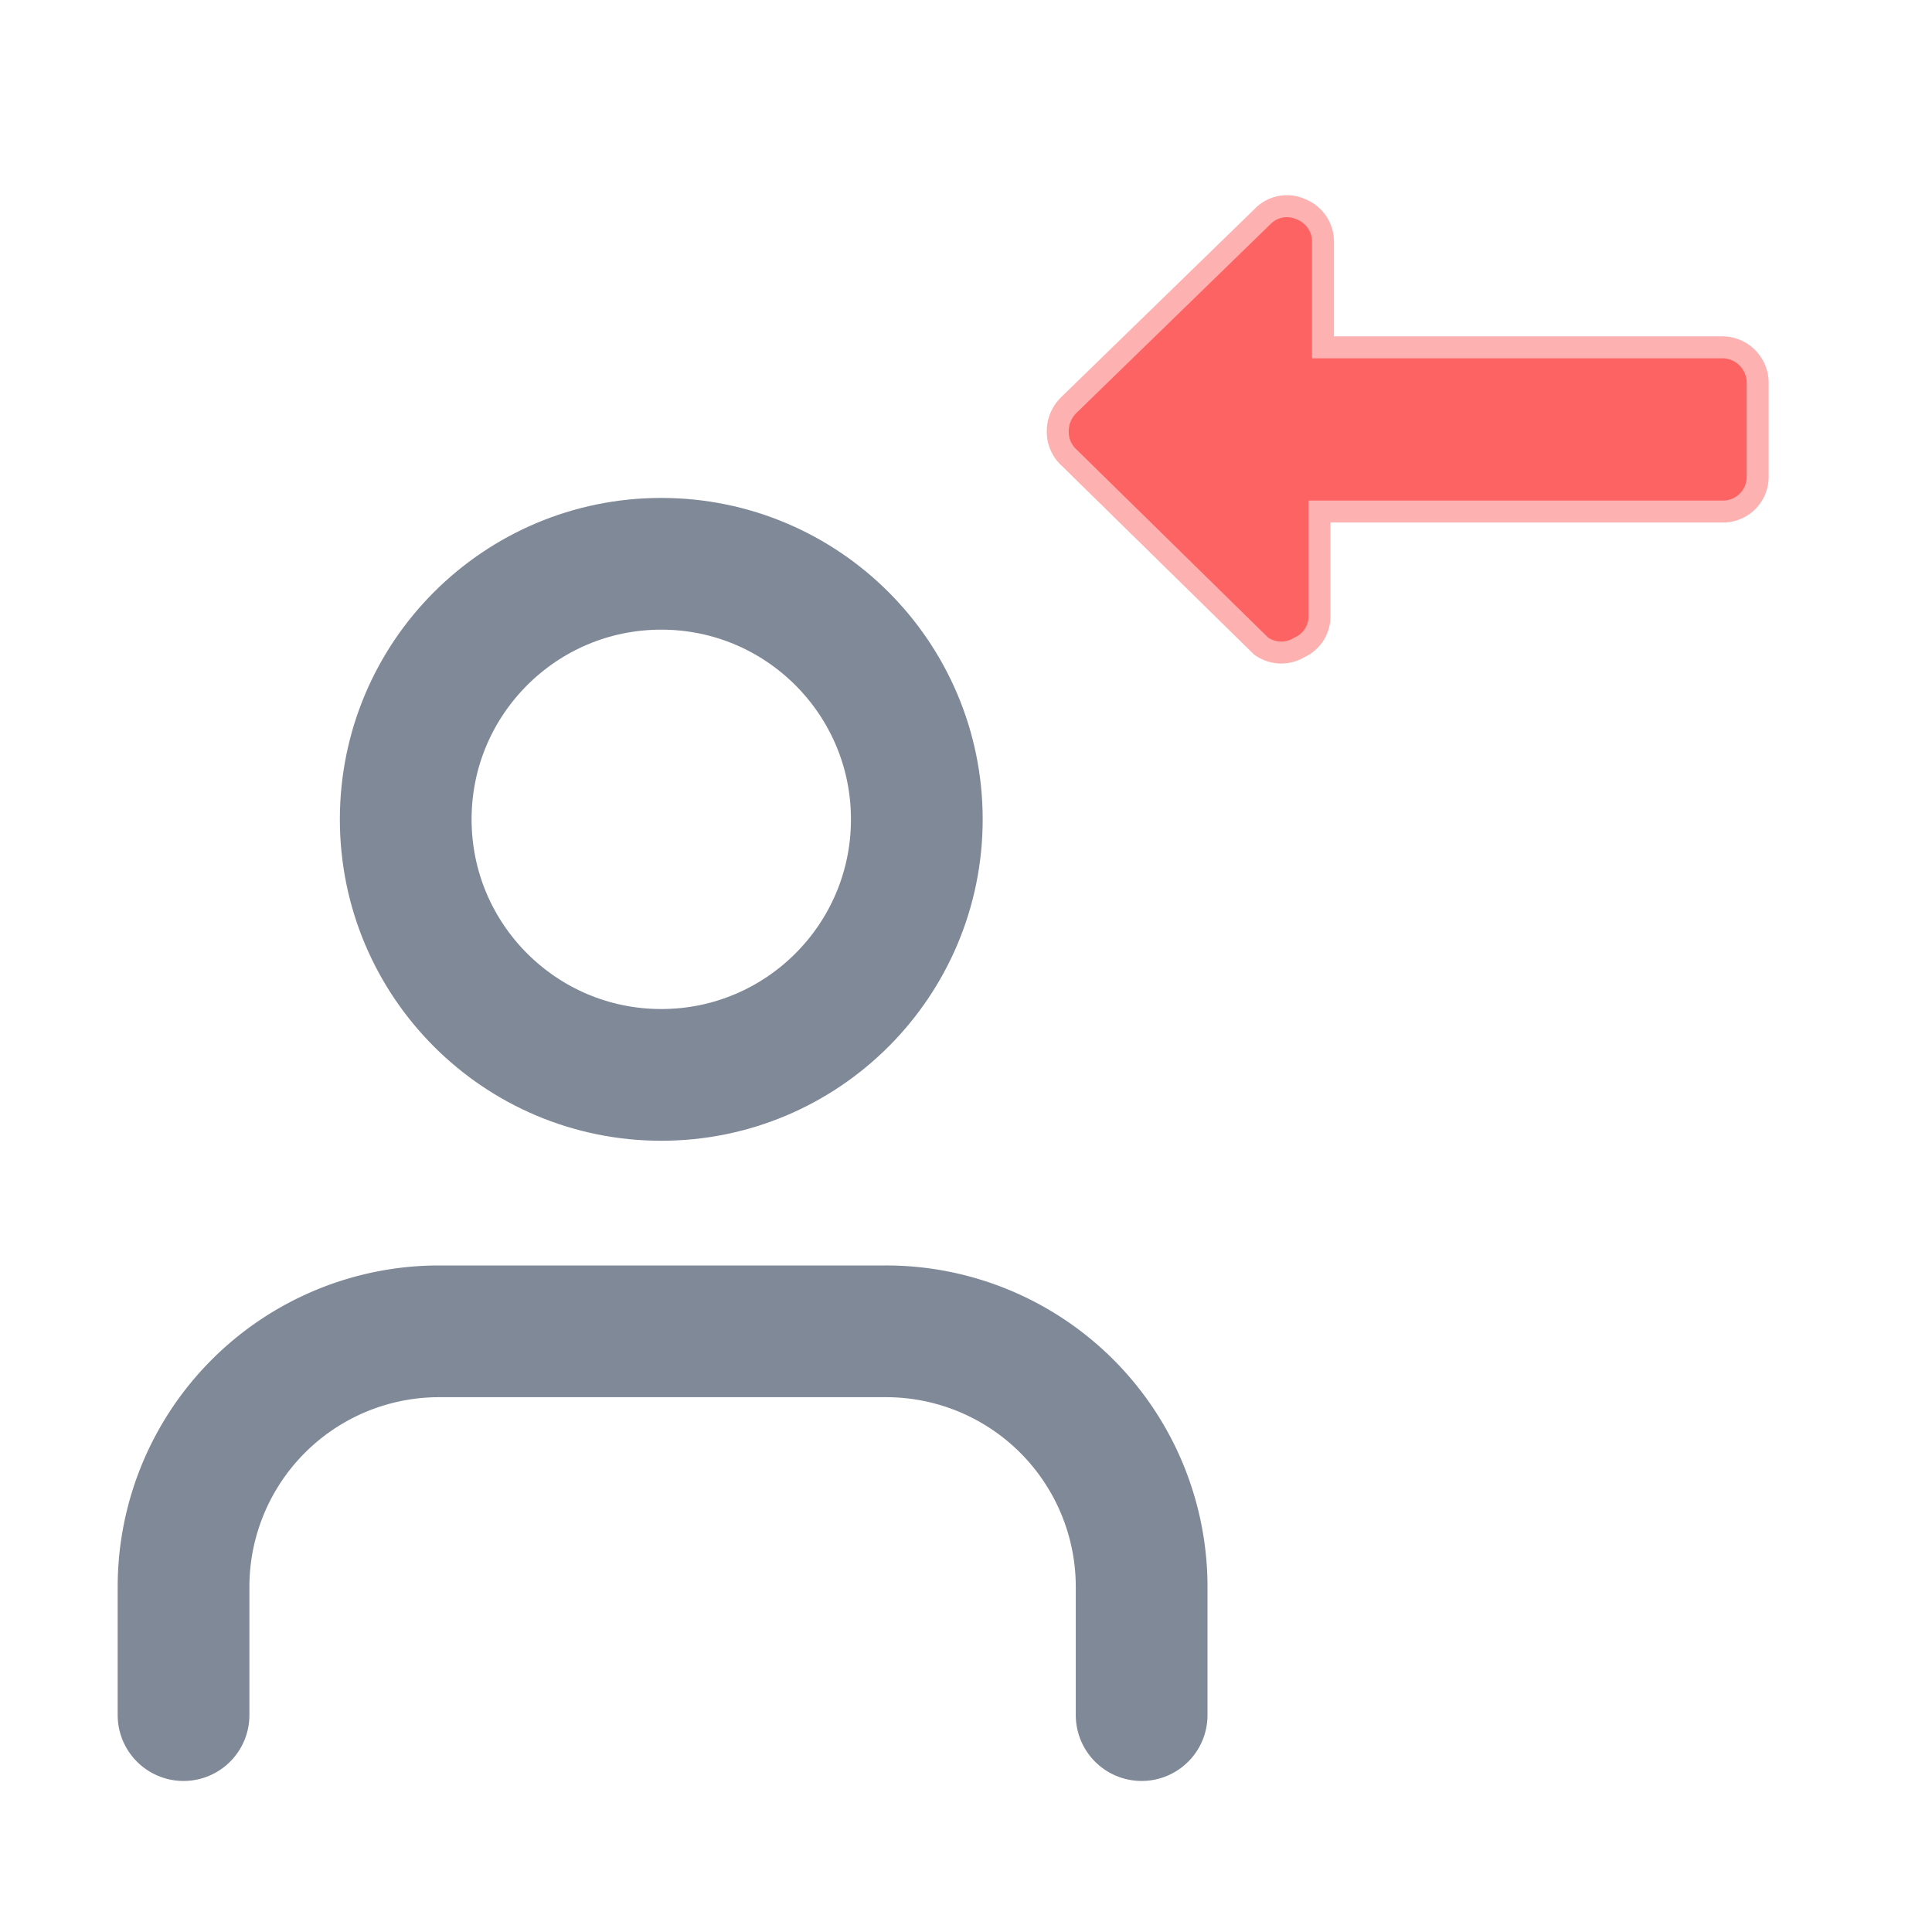 <svg id="Layer_1" data-name="Layer 1" xmlns="http://www.w3.org/2000/svg" viewBox="0 0 22 22"><defs><style>.cls-1,.cls-3{fill:none;}.cls-1{stroke:#808998;stroke-linecap:round;stroke-linejoin:round;stroke-width:1.5px;}.cls-2{opacity:0.5;}.cls-3{stroke:#fd6363;stroke-miterlimit:10;stroke-width:0.5px;}.cls-4{fill:#fd6363;}</style></defs><title>GetUser-hover</title><path class="cls-1" d="M13,19.53V18.07a2.91,2.91,0,0,0-2.92-2.91H5a2.91,2.91,0,0,0-2.91,2.91v1.46"/><circle class="cls-1" cx="7.53" cy="9.33" r="2.91"/><g class="cls-2"><path class="cls-3" d="M14.48,2.54,12.26,4.7a.29.29,0,0,0-.09.21.27.27,0,0,0,.09.21l2.18,2.14a.27.27,0,0,0,.3,0,.26.26,0,0,0,.16-.25l0-1.31h4.72a.27.27,0,0,0,.27-.27V4.36a.28.28,0,0,0-.27-.28H14.94V2.75a.27.27,0,0,0-.17-.25A.26.26,0,0,0,14.48,2.54Z"/></g><path class="cls-4" d="M14.48,2.54,12.26,4.7a.29.29,0,0,0-.09.21.27.27,0,0,0,.09.21l2.18,2.14a.27.27,0,0,0,.3,0,.26.26,0,0,0,.16-.25l0-1.31h4.72a.27.27,0,0,0,.27-.27V4.36a.28.28,0,0,0-.27-.28H14.94V2.75a.27.27,0,0,0-.17-.25A.26.26,0,0,0,14.48,2.54Z"/></svg>